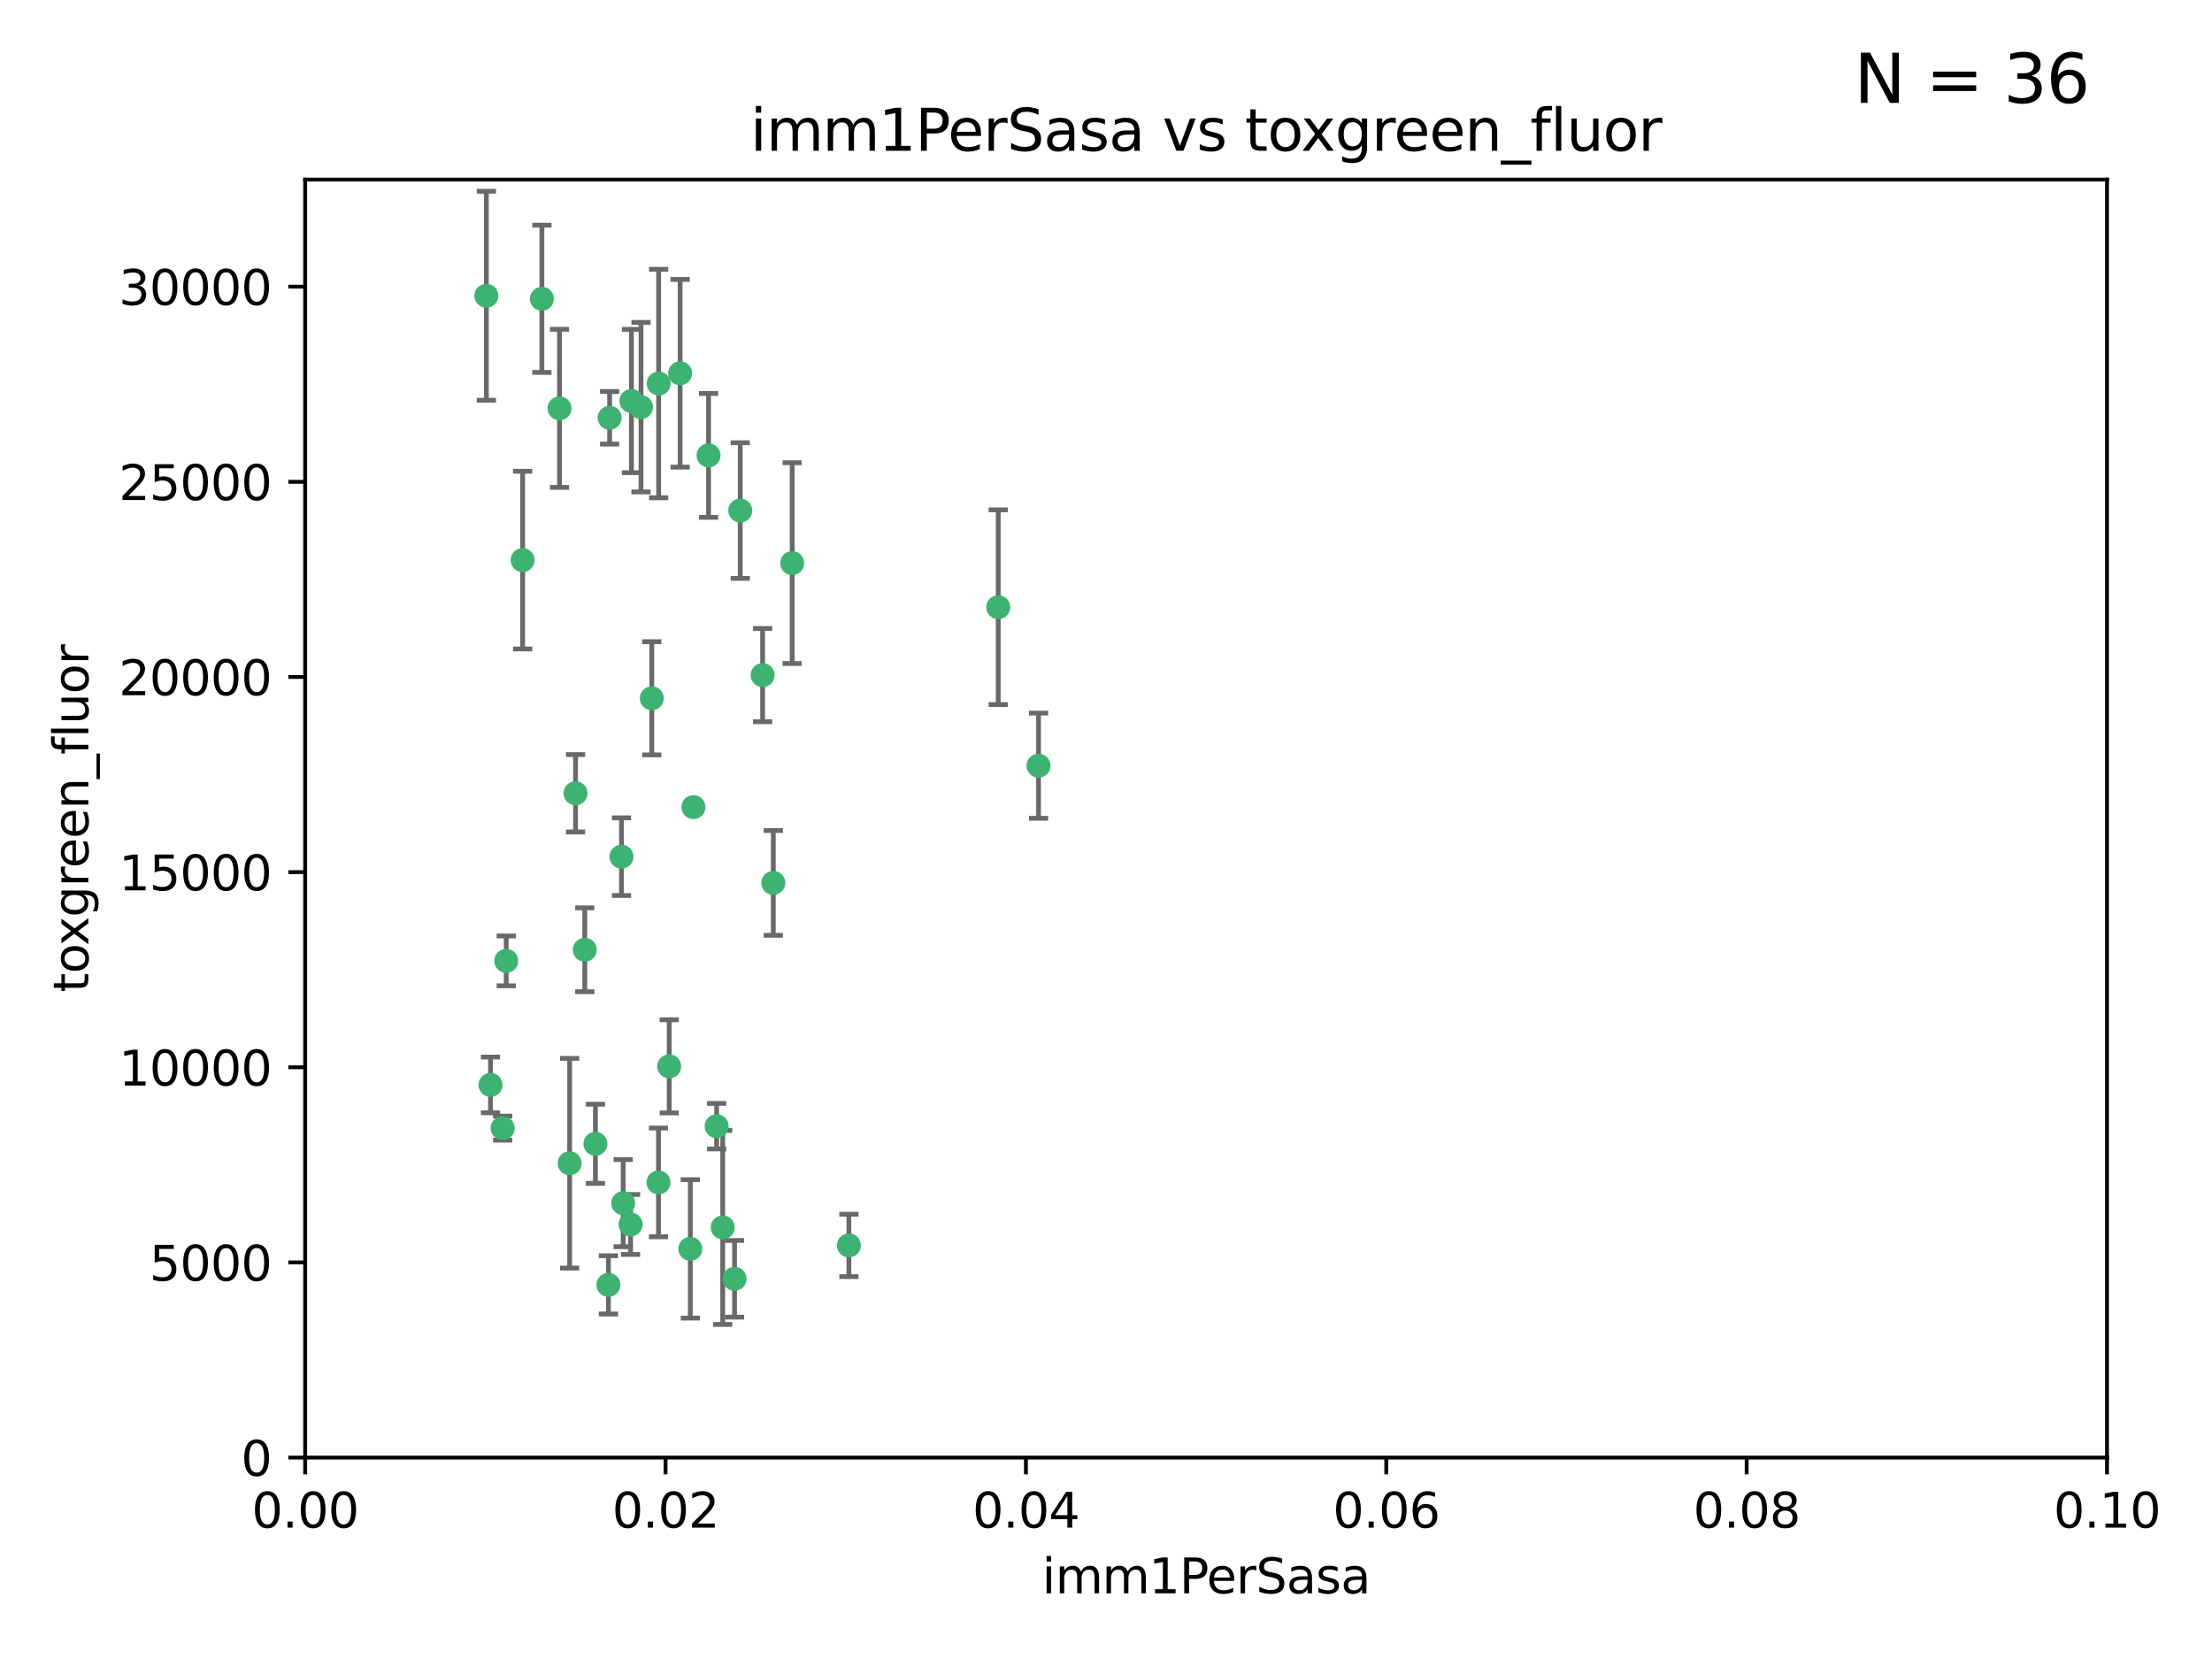 <?xml version="1.0" encoding="utf-8" standalone="no"?>
<!DOCTYPE svg PUBLIC "-//W3C//DTD SVG 1.1//EN"
  "http://www.w3.org/Graphics/SVG/1.1/DTD/svg11.dtd">
<svg xmlns:xlink="http://www.w3.org/1999/xlink" width="460.8pt" height="345.6pt" viewBox="0 0 460.8 345.6" xmlns="http://www.w3.org/2000/svg" version="1.1">
 <defs>
  <style type="text/css">*{stroke-linejoin: round; stroke-linecap: butt}</style>
 </defs>
 <g id="figure_1">
  <g id="patch_1">
   <path d="M 0 345.6 
L 460.8 345.6 
L 460.8 0 
L 0 0 
z
" style="fill: #ffffff"/>
  </g>
  <g id="axes_1">
   <g id="patch_2">
    <path d="M 63.571 303.64 
L 438.93 303.64 
L 438.93 37.411 
L 63.571 37.411 
z
" style="fill: #ffffff"/>
   </g>
   <g id="PathCollection_1">
    <defs>
     <path id="ma86638f7b7" d="M 0 1.118 
C 0.297 1.118 0.581 1 0.791 0.791 
C 1 0.581 1.118 0.297 1.118 0 
C 1.118 -0.297 1 -0.581 0.791 -0.791 
C 0.581 -1 0.297 -1.118 0 -1.118 
C -0.297 -1.118 -0.581 -1 -0.791 -0.791 
C -1 -0.581 -1.118 -0.297 -1.118 0 
C -1.118 0.297 -1 0.581 -0.791 0.791 
C -0.581 1 -0.297 1.118 0 1.118 
z
" style="stroke: #3cb371"/>
    </defs>
    <g clip-path="url(#pe737ff89fc)">
     <use xlink:href="#ma86638f7b7" x="101.319" y="61.614" style="fill: #3cb371; stroke: #3cb371"/>
     <use xlink:href="#ma86638f7b7" x="154.209" y="106.358" style="fill: #3cb371; stroke: #3cb371"/>
     <use xlink:href="#ma86638f7b7" x="116.556" y="85.062" style="fill: #3cb371; stroke: #3cb371"/>
     <use xlink:href="#ma86638f7b7" x="137.211" y="79.9" style="fill: #3cb371; stroke: #3cb371"/>
     <use xlink:href="#ma86638f7b7" x="126.993" y="87.031" style="fill: #3cb371; stroke: #3cb371"/>
     <use xlink:href="#ma86638f7b7" x="135.776" y="145.468" style="fill: #3cb371; stroke: #3cb371"/>
     <use xlink:href="#ma86638f7b7" x="108.878" y="116.682" style="fill: #3cb371; stroke: #3cb371"/>
     <use xlink:href="#ma86638f7b7" x="165.022" y="117.306" style="fill: #3cb371; stroke: #3cb371"/>
     <use xlink:href="#ma86638f7b7" x="112.885" y="62.244" style="fill: #3cb371; stroke: #3cb371"/>
     <use xlink:href="#ma86638f7b7" x="176.838" y="259.442" style="fill: #3cb371; stroke: #3cb371"/>
     <use xlink:href="#ma86638f7b7" x="105.456" y="200.168" style="fill: #3cb371; stroke: #3cb371"/>
     <use xlink:href="#ma86638f7b7" x="147.604" y="94.872" style="fill: #3cb371; stroke: #3cb371"/>
     <use xlink:href="#ma86638f7b7" x="158.869" y="140.634" style="fill: #3cb371; stroke: #3cb371"/>
     <use xlink:href="#ma86638f7b7" x="141.682" y="77.763" style="fill: #3cb371; stroke: #3cb371"/>
     <use xlink:href="#ma86638f7b7" x="119.896" y="165.251" style="fill: #3cb371; stroke: #3cb371"/>
     <use xlink:href="#ma86638f7b7" x="133.537" y="84.817" style="fill: #3cb371; stroke: #3cb371"/>
     <use xlink:href="#ma86638f7b7" x="131.536" y="83.54" style="fill: #3cb371; stroke: #3cb371"/>
     <use xlink:href="#ma86638f7b7" x="104.711" y="235.012" style="fill: #3cb371; stroke: #3cb371"/>
     <use xlink:href="#ma86638f7b7" x="118.666" y="242.324" style="fill: #3cb371; stroke: #3cb371"/>
     <use xlink:href="#ma86638f7b7" x="102.182" y="226.007" style="fill: #3cb371; stroke: #3cb371"/>
     <use xlink:href="#ma86638f7b7" x="121.822" y="197.854" style="fill: #3cb371; stroke: #3cb371"/>
     <use xlink:href="#ma86638f7b7" x="129.819" y="250.635" style="fill: #3cb371; stroke: #3cb371"/>
     <use xlink:href="#ma86638f7b7" x="129.466" y="178.461" style="fill: #3cb371; stroke: #3cb371"/>
     <use xlink:href="#ma86638f7b7" x="139.409" y="222.137" style="fill: #3cb371; stroke: #3cb371"/>
     <use xlink:href="#ma86638f7b7" x="207.949" y="126.494" style="fill: #3cb371; stroke: #3cb371"/>
     <use xlink:href="#ma86638f7b7" x="137.175" y="246.318" style="fill: #3cb371; stroke: #3cb371"/>
     <use xlink:href="#ma86638f7b7" x="126.744" y="267.658" style="fill: #3cb371; stroke: #3cb371"/>
     <use xlink:href="#ma86638f7b7" x="216.348" y="159.514" style="fill: #3cb371; stroke: #3cb371"/>
     <use xlink:href="#ma86638f7b7" x="124.039" y="238.271" style="fill: #3cb371; stroke: #3cb371"/>
     <use xlink:href="#ma86638f7b7" x="153.022" y="266.399" style="fill: #3cb371; stroke: #3cb371"/>
     <use xlink:href="#ma86638f7b7" x="149.287" y="234.61" style="fill: #3cb371; stroke: #3cb371"/>
     <use xlink:href="#ma86638f7b7" x="144.459" y="168.134" style="fill: #3cb371; stroke: #3cb371"/>
     <use xlink:href="#ma86638f7b7" x="150.555" y="255.69" style="fill: #3cb371; stroke: #3cb371"/>
     <use xlink:href="#ma86638f7b7" x="131.356" y="255.08" style="fill: #3cb371; stroke: #3cb371"/>
     <use xlink:href="#ma86638f7b7" x="143.807" y="260.159" style="fill: #3cb371; stroke: #3cb371"/>
     <use xlink:href="#ma86638f7b7" x="161.093" y="183.926" style="fill: #3cb371; stroke: #3cb371"/>
    </g>
   </g>
   <g id="matplotlib.axis_1">
    <g id="xtick_1">
     <g id="line2d_1">
      <defs>
       <path id="m8e50c92180" d="M 0 0 
L 0 3.5 
" style="stroke: #000000; stroke-width: 0.8"/>
      </defs>
      <g>
       <use xlink:href="#m8e50c92180" x="63.571" y="303.64" style="stroke: #000000; stroke-width: 0.8"/>
      </g>
     </g>
     <g id="text_1">
      <!-- 0.00 -->
      <g transform="translate(52.438 318.238)scale(0.1 -0.1)">
       <defs>
        <path id="DejaVuSans-30" d="M 2034 4250 
Q 1547 4250 1301 3770 
Q 1056 3291 1056 2328 
Q 1056 1369 1301 889 
Q 1547 409 2034 409 
Q 2525 409 2770 889 
Q 3016 1369 3016 2328 
Q 3016 3291 2770 3770 
Q 2525 4250 2034 4250 
z
M 2034 4750 
Q 2819 4750 3233 4129 
Q 3647 3509 3647 2328 
Q 3647 1150 3233 529 
Q 2819 -91 2034 -91 
Q 1250 -91 836 529 
Q 422 1150 422 2328 
Q 422 3509 836 4129 
Q 1250 4750 2034 4750 
z
" transform="scale(0.016)"/>
        <path id="DejaVuSans-2e" d="M 684 794 
L 1344 794 
L 1344 0 
L 684 0 
L 684 794 
z
" transform="scale(0.016)"/>
       </defs>
       <use xlink:href="#DejaVuSans-30"/>
       <use xlink:href="#DejaVuSans-2e" x="63.623"/>
       <use xlink:href="#DejaVuSans-30" x="95.41"/>
       <use xlink:href="#DejaVuSans-30" x="159.033"/>
      </g>
     </g>
    </g>
    <g id="xtick_2">
     <g id="line2d_2">
      <g>
       <use xlink:href="#m8e50c92180" x="138.643" y="303.64" style="stroke: #000000; stroke-width: 0.8"/>
      </g>
     </g>
     <g id="text_2">
      <!-- 0.02 -->
      <g transform="translate(127.51 318.238)scale(0.1 -0.1)">
       <defs>
        <path id="DejaVuSans-32" d="M 1228 531 
L 3431 531 
L 3431 0 
L 469 0 
L 469 531 
Q 828 903 1448 1529 
Q 2069 2156 2228 2338 
Q 2531 2678 2651 2914 
Q 2772 3150 2772 3378 
Q 2772 3750 2511 3984 
Q 2250 4219 1831 4219 
Q 1534 4219 1204 4116 
Q 875 4013 500 3803 
L 500 4441 
Q 881 4594 1212 4672 
Q 1544 4750 1819 4750 
Q 2544 4750 2975 4387 
Q 3406 4025 3406 3419 
Q 3406 3131 3298 2873 
Q 3191 2616 2906 2266 
Q 2828 2175 2409 1742 
Q 1991 1309 1228 531 
z
" transform="scale(0.016)"/>
       </defs>
       <use xlink:href="#DejaVuSans-30"/>
       <use xlink:href="#DejaVuSans-2e" x="63.623"/>
       <use xlink:href="#DejaVuSans-30" x="95.41"/>
       <use xlink:href="#DejaVuSans-32" x="159.033"/>
      </g>
     </g>
    </g>
    <g id="xtick_3">
     <g id="line2d_3">
      <g>
       <use xlink:href="#m8e50c92180" x="213.715" y="303.64" style="stroke: #000000; stroke-width: 0.8"/>
      </g>
     </g>
     <g id="text_3">
      <!-- 0.04 -->
      <g transform="translate(202.582 318.238)scale(0.1 -0.1)">
       <defs>
        <path id="DejaVuSans-34" d="M 2419 4116 
L 825 1625 
L 2419 1625 
L 2419 4116 
z
M 2253 4666 
L 3047 4666 
L 3047 1625 
L 3713 1625 
L 3713 1100 
L 3047 1100 
L 3047 0 
L 2419 0 
L 2419 1100 
L 313 1100 
L 313 1709 
L 2253 4666 
z
" transform="scale(0.016)"/>
       </defs>
       <use xlink:href="#DejaVuSans-30"/>
       <use xlink:href="#DejaVuSans-2e" x="63.623"/>
       <use xlink:href="#DejaVuSans-30" x="95.41"/>
       <use xlink:href="#DejaVuSans-34" x="159.033"/>
      </g>
     </g>
    </g>
    <g id="xtick_4">
     <g id="line2d_4">
      <g>
       <use xlink:href="#m8e50c92180" x="288.786" y="303.64" style="stroke: #000000; stroke-width: 0.8"/>
      </g>
     </g>
     <g id="text_4">
      <!-- 0.06 -->
      <g transform="translate(277.654 318.238)scale(0.1 -0.1)">
       <defs>
        <path id="DejaVuSans-36" d="M 2113 2584 
Q 1688 2584 1439 2293 
Q 1191 2003 1191 1497 
Q 1191 994 1439 701 
Q 1688 409 2113 409 
Q 2538 409 2786 701 
Q 3034 994 3034 1497 
Q 3034 2003 2786 2293 
Q 2538 2584 2113 2584 
z
M 3366 4563 
L 3366 3988 
Q 3128 4100 2886 4159 
Q 2644 4219 2406 4219 
Q 1781 4219 1451 3797 
Q 1122 3375 1075 2522 
Q 1259 2794 1537 2939 
Q 1816 3084 2150 3084 
Q 2853 3084 3261 2657 
Q 3669 2231 3669 1497 
Q 3669 778 3244 343 
Q 2819 -91 2113 -91 
Q 1303 -91 875 529 
Q 447 1150 447 2328 
Q 447 3434 972 4092 
Q 1497 4750 2381 4750 
Q 2619 4750 2861 4703 
Q 3103 4656 3366 4563 
z
" transform="scale(0.016)"/>
       </defs>
       <use xlink:href="#DejaVuSans-30"/>
       <use xlink:href="#DejaVuSans-2e" x="63.623"/>
       <use xlink:href="#DejaVuSans-30" x="95.41"/>
       <use xlink:href="#DejaVuSans-36" x="159.033"/>
      </g>
     </g>
    </g>
    <g id="xtick_5">
     <g id="line2d_5">
      <g>
       <use xlink:href="#m8e50c92180" x="363.858" y="303.64" style="stroke: #000000; stroke-width: 0.8"/>
      </g>
     </g>
     <g id="text_5">
      <!-- 0.08 -->
      <g transform="translate(352.725 318.238)scale(0.1 -0.1)">
       <defs>
        <path id="DejaVuSans-38" d="M 2034 2216 
Q 1584 2216 1326 1975 
Q 1069 1734 1069 1313 
Q 1069 891 1326 650 
Q 1584 409 2034 409 
Q 2484 409 2743 651 
Q 3003 894 3003 1313 
Q 3003 1734 2745 1975 
Q 2488 2216 2034 2216 
z
M 1403 2484 
Q 997 2584 770 2862 
Q 544 3141 544 3541 
Q 544 4100 942 4425 
Q 1341 4750 2034 4750 
Q 2731 4750 3128 4425 
Q 3525 4100 3525 3541 
Q 3525 3141 3298 2862 
Q 3072 2584 2669 2484 
Q 3125 2378 3379 2068 
Q 3634 1759 3634 1313 
Q 3634 634 3220 271 
Q 2806 -91 2034 -91 
Q 1263 -91 848 271 
Q 434 634 434 1313 
Q 434 1759 690 2068 
Q 947 2378 1403 2484 
z
M 1172 3481 
Q 1172 3119 1398 2916 
Q 1625 2713 2034 2713 
Q 2441 2713 2670 2916 
Q 2900 3119 2900 3481 
Q 2900 3844 2670 4047 
Q 2441 4250 2034 4250 
Q 1625 4250 1398 4047 
Q 1172 3844 1172 3481 
z
" transform="scale(0.016)"/>
       </defs>
       <use xlink:href="#DejaVuSans-30"/>
       <use xlink:href="#DejaVuSans-2e" x="63.623"/>
       <use xlink:href="#DejaVuSans-30" x="95.41"/>
       <use xlink:href="#DejaVuSans-38" x="159.033"/>
      </g>
     </g>
    </g>
    <g id="xtick_6">
     <g id="line2d_6">
      <g>
       <use xlink:href="#m8e50c92180" x="438.93" y="303.64" style="stroke: #000000; stroke-width: 0.8"/>
      </g>
     </g>
     <g id="text_6">
      <!-- 0.10 -->
      <g transform="translate(427.797 318.238)scale(0.1 -0.1)">
       <defs>
        <path id="DejaVuSans-31" d="M 794 531 
L 1825 531 
L 1825 4091 
L 703 3866 
L 703 4441 
L 1819 4666 
L 2450 4666 
L 2450 531 
L 3481 531 
L 3481 0 
L 794 0 
L 794 531 
z
" transform="scale(0.016)"/>
       </defs>
       <use xlink:href="#DejaVuSans-30"/>
       <use xlink:href="#DejaVuSans-2e" x="63.623"/>
       <use xlink:href="#DejaVuSans-31" x="95.41"/>
       <use xlink:href="#DejaVuSans-30" x="159.033"/>
      </g>
     </g>
    </g>
    <g id="text_7">
     <!-- imm1PerSasa -->
     <g transform="translate(217.067 331.917)scale(0.1 -0.1)">
      <defs>
       <path id="DejaVuSans-69" d="M 603 3500 
L 1178 3500 
L 1178 0 
L 603 0 
L 603 3500 
z
M 603 4863 
L 1178 4863 
L 1178 4134 
L 603 4134 
L 603 4863 
z
" transform="scale(0.016)"/>
       <path id="DejaVuSans-6d" d="M 3328 2828 
Q 3544 3216 3844 3400 
Q 4144 3584 4550 3584 
Q 5097 3584 5394 3201 
Q 5691 2819 5691 2113 
L 5691 0 
L 5113 0 
L 5113 2094 
Q 5113 2597 4934 2840 
Q 4756 3084 4391 3084 
Q 3944 3084 3684 2787 
Q 3425 2491 3425 1978 
L 3425 0 
L 2847 0 
L 2847 2094 
Q 2847 2600 2669 2842 
Q 2491 3084 2119 3084 
Q 1678 3084 1418 2786 
Q 1159 2488 1159 1978 
L 1159 0 
L 581 0 
L 581 3500 
L 1159 3500 
L 1159 2956 
Q 1356 3278 1631 3431 
Q 1906 3584 2284 3584 
Q 2666 3584 2933 3390 
Q 3200 3197 3328 2828 
z
" transform="scale(0.016)"/>
       <path id="DejaVuSans-50" d="M 1259 4147 
L 1259 2394 
L 2053 2394 
Q 2494 2394 2734 2622 
Q 2975 2850 2975 3272 
Q 2975 3691 2734 3919 
Q 2494 4147 2053 4147 
L 1259 4147 
z
M 628 4666 
L 2053 4666 
Q 2838 4666 3239 4311 
Q 3641 3956 3641 3272 
Q 3641 2581 3239 2228 
Q 2838 1875 2053 1875 
L 1259 1875 
L 1259 0 
L 628 0 
L 628 4666 
z
" transform="scale(0.016)"/>
       <path id="DejaVuSans-65" d="M 3597 1894 
L 3597 1613 
L 953 1613 
Q 991 1019 1311 708 
Q 1631 397 2203 397 
Q 2534 397 2845 478 
Q 3156 559 3463 722 
L 3463 178 
Q 3153 47 2828 -22 
Q 2503 -91 2169 -91 
Q 1331 -91 842 396 
Q 353 884 353 1716 
Q 353 2575 817 3079 
Q 1281 3584 2069 3584 
Q 2775 3584 3186 3129 
Q 3597 2675 3597 1894 
z
M 3022 2063 
Q 3016 2534 2758 2815 
Q 2500 3097 2075 3097 
Q 1594 3097 1305 2825 
Q 1016 2553 972 2059 
L 3022 2063 
z
" transform="scale(0.016)"/>
       <path id="DejaVuSans-72" d="M 2631 2963 
Q 2534 3019 2420 3045 
Q 2306 3072 2169 3072 
Q 1681 3072 1420 2755 
Q 1159 2438 1159 1844 
L 1159 0 
L 581 0 
L 581 3500 
L 1159 3500 
L 1159 2956 
Q 1341 3275 1631 3429 
Q 1922 3584 2338 3584 
Q 2397 3584 2469 3576 
Q 2541 3569 2628 3553 
L 2631 2963 
z
" transform="scale(0.016)"/>
       <path id="DejaVuSans-53" d="M 3425 4513 
L 3425 3897 
Q 3066 4069 2747 4153 
Q 2428 4238 2131 4238 
Q 1616 4238 1336 4038 
Q 1056 3838 1056 3469 
Q 1056 3159 1242 3001 
Q 1428 2844 1947 2747 
L 2328 2669 
Q 3034 2534 3370 2195 
Q 3706 1856 3706 1288 
Q 3706 609 3251 259 
Q 2797 -91 1919 -91 
Q 1588 -91 1214 -16 
Q 841 59 441 206 
L 441 856 
Q 825 641 1194 531 
Q 1563 422 1919 422 
Q 2459 422 2753 634 
Q 3047 847 3047 1241 
Q 3047 1584 2836 1778 
Q 2625 1972 2144 2069 
L 1759 2144 
Q 1053 2284 737 2584 
Q 422 2884 422 3419 
Q 422 4038 858 4394 
Q 1294 4750 2059 4750 
Q 2388 4750 2728 4690 
Q 3069 4631 3425 4513 
z
" transform="scale(0.016)"/>
       <path id="DejaVuSans-61" d="M 2194 1759 
Q 1497 1759 1228 1600 
Q 959 1441 959 1056 
Q 959 750 1161 570 
Q 1363 391 1709 391 
Q 2188 391 2477 730 
Q 2766 1069 2766 1631 
L 2766 1759 
L 2194 1759 
z
M 3341 1997 
L 3341 0 
L 2766 0 
L 2766 531 
Q 2569 213 2275 61 
Q 1981 -91 1556 -91 
Q 1019 -91 701 211 
Q 384 513 384 1019 
Q 384 1609 779 1909 
Q 1175 2209 1959 2209 
L 2766 2209 
L 2766 2266 
Q 2766 2663 2505 2880 
Q 2244 3097 1772 3097 
Q 1472 3097 1187 3025 
Q 903 2953 641 2809 
L 641 3341 
Q 956 3463 1253 3523 
Q 1550 3584 1831 3584 
Q 2591 3584 2966 3190 
Q 3341 2797 3341 1997 
z
" transform="scale(0.016)"/>
       <path id="DejaVuSans-73" d="M 2834 3397 
L 2834 2853 
Q 2591 2978 2328 3040 
Q 2066 3103 1784 3103 
Q 1356 3103 1142 2972 
Q 928 2841 928 2578 
Q 928 2378 1081 2264 
Q 1234 2150 1697 2047 
L 1894 2003 
Q 2506 1872 2764 1633 
Q 3022 1394 3022 966 
Q 3022 478 2636 193 
Q 2250 -91 1575 -91 
Q 1294 -91 989 -36 
Q 684 19 347 128 
L 347 722 
Q 666 556 975 473 
Q 1284 391 1588 391 
Q 1994 391 2212 530 
Q 2431 669 2431 922 
Q 2431 1156 2273 1281 
Q 2116 1406 1581 1522 
L 1381 1569 
Q 847 1681 609 1914 
Q 372 2147 372 2553 
Q 372 3047 722 3315 
Q 1072 3584 1716 3584 
Q 2034 3584 2315 3537 
Q 2597 3491 2834 3397 
z
" transform="scale(0.016)"/>
      </defs>
      <use xlink:href="#DejaVuSans-69"/>
      <use xlink:href="#DejaVuSans-6d" x="27.783"/>
      <use xlink:href="#DejaVuSans-6d" x="125.195"/>
      <use xlink:href="#DejaVuSans-31" x="222.607"/>
      <use xlink:href="#DejaVuSans-50" x="286.23"/>
      <use xlink:href="#DejaVuSans-65" x="342.908"/>
      <use xlink:href="#DejaVuSans-72" x="404.432"/>
      <use xlink:href="#DejaVuSans-53" x="445.545"/>
      <use xlink:href="#DejaVuSans-61" x="509.021"/>
      <use xlink:href="#DejaVuSans-73" x="570.301"/>
      <use xlink:href="#DejaVuSans-61" x="622.4"/>
     </g>
    </g>
   </g>
   <g id="matplotlib.axis_2">
    <g id="ytick_1">
     <g id="line2d_7">
      <defs>
       <path id="m2798dc4468" d="M 0 0 
L -3.5 0 
" style="stroke: #000000; stroke-width: 0.8"/>
      </defs>
      <g>
       <use xlink:href="#m2798dc4468" x="63.571" y="303.64" style="stroke: #000000; stroke-width: 0.8"/>
      </g>
     </g>
     <g id="text_8">
      <!-- 0 -->
      <g transform="translate(50.209 307.439)scale(0.1 -0.1)">
       <use xlink:href="#DejaVuSans-30"/>
      </g>
     </g>
    </g>
    <g id="ytick_2">
     <g id="line2d_8">
      <g>
       <use xlink:href="#m2798dc4468" x="63.571" y="262.986" style="stroke: #000000; stroke-width: 0.8"/>
      </g>
     </g>
     <g id="text_9">
      <!-- 5000 -->
      <g transform="translate(31.121 266.786)scale(0.1 -0.1)">
       <defs>
        <path id="DejaVuSans-35" d="M 691 4666 
L 3169 4666 
L 3169 4134 
L 1269 4134 
L 1269 2991 
Q 1406 3038 1543 3061 
Q 1681 3084 1819 3084 
Q 2600 3084 3056 2656 
Q 3513 2228 3513 1497 
Q 3513 744 3044 326 
Q 2575 -91 1722 -91 
Q 1428 -91 1123 -41 
Q 819 9 494 109 
L 494 744 
Q 775 591 1075 516 
Q 1375 441 1709 441 
Q 2250 441 2565 725 
Q 2881 1009 2881 1497 
Q 2881 1984 2565 2268 
Q 2250 2553 1709 2553 
Q 1456 2553 1204 2497 
Q 953 2441 691 2322 
L 691 4666 
z
" transform="scale(0.016)"/>
       </defs>
       <use xlink:href="#DejaVuSans-35"/>
       <use xlink:href="#DejaVuSans-30" x="63.623"/>
       <use xlink:href="#DejaVuSans-30" x="127.246"/>
       <use xlink:href="#DejaVuSans-30" x="190.869"/>
      </g>
     </g>
    </g>
    <g id="ytick_3">
     <g id="line2d_9">
      <g>
       <use xlink:href="#m2798dc4468" x="63.571" y="222.333" style="stroke: #000000; stroke-width: 0.8"/>
      </g>
     </g>
     <g id="text_10">
      <!-- 10000 -->
      <g transform="translate(24.759 226.132)scale(0.1 -0.1)">
       <use xlink:href="#DejaVuSans-31"/>
       <use xlink:href="#DejaVuSans-30" x="63.623"/>
       <use xlink:href="#DejaVuSans-30" x="127.246"/>
       <use xlink:href="#DejaVuSans-30" x="190.869"/>
       <use xlink:href="#DejaVuSans-30" x="254.492"/>
      </g>
     </g>
    </g>
    <g id="ytick_4">
     <g id="line2d_10">
      <g>
       <use xlink:href="#m2798dc4468" x="63.571" y="181.679" style="stroke: #000000; stroke-width: 0.8"/>
      </g>
     </g>
     <g id="text_11">
      <!-- 15000 -->
      <g transform="translate(24.759 185.478)scale(0.1 -0.1)">
       <use xlink:href="#DejaVuSans-31"/>
       <use xlink:href="#DejaVuSans-35" x="63.623"/>
       <use xlink:href="#DejaVuSans-30" x="127.246"/>
       <use xlink:href="#DejaVuSans-30" x="190.869"/>
       <use xlink:href="#DejaVuSans-30" x="254.492"/>
      </g>
     </g>
    </g>
    <g id="ytick_5">
     <g id="line2d_11">
      <g>
       <use xlink:href="#m2798dc4468" x="63.571" y="141.026" style="stroke: #000000; stroke-width: 0.8"/>
      </g>
     </g>
     <g id="text_12">
      <!-- 20000 -->
      <g transform="translate(24.759 144.825)scale(0.1 -0.1)">
       <use xlink:href="#DejaVuSans-32"/>
       <use xlink:href="#DejaVuSans-30" x="63.623"/>
       <use xlink:href="#DejaVuSans-30" x="127.246"/>
       <use xlink:href="#DejaVuSans-30" x="190.869"/>
       <use xlink:href="#DejaVuSans-30" x="254.492"/>
      </g>
     </g>
    </g>
    <g id="ytick_6">
     <g id="line2d_12">
      <g>
       <use xlink:href="#m2798dc4468" x="63.571" y="100.372" style="stroke: #000000; stroke-width: 0.8"/>
      </g>
     </g>
     <g id="text_13">
      <!-- 25000 -->
      <g transform="translate(24.759 104.171)scale(0.1 -0.1)">
       <use xlink:href="#DejaVuSans-32"/>
       <use xlink:href="#DejaVuSans-35" x="63.623"/>
       <use xlink:href="#DejaVuSans-30" x="127.246"/>
       <use xlink:href="#DejaVuSans-30" x="190.869"/>
       <use xlink:href="#DejaVuSans-30" x="254.492"/>
      </g>
     </g>
    </g>
    <g id="ytick_7">
     <g id="line2d_13">
      <g>
       <use xlink:href="#m2798dc4468" x="63.571" y="59.718" style="stroke: #000000; stroke-width: 0.8"/>
      </g>
     </g>
     <g id="text_14">
      <!-- 30000 -->
      <g transform="translate(24.759 63.518)scale(0.1 -0.1)">
       <defs>
        <path id="DejaVuSans-33" d="M 2597 2516 
Q 3050 2419 3304 2112 
Q 3559 1806 3559 1356 
Q 3559 666 3084 287 
Q 2609 -91 1734 -91 
Q 1441 -91 1130 -33 
Q 819 25 488 141 
L 488 750 
Q 750 597 1062 519 
Q 1375 441 1716 441 
Q 2309 441 2620 675 
Q 2931 909 2931 1356 
Q 2931 1769 2642 2001 
Q 2353 2234 1838 2234 
L 1294 2234 
L 1294 2753 
L 1863 2753 
Q 2328 2753 2575 2939 
Q 2822 3125 2822 3475 
Q 2822 3834 2567 4026 
Q 2313 4219 1838 4219 
Q 1578 4219 1281 4162 
Q 984 4106 628 3988 
L 628 4550 
Q 988 4650 1302 4700 
Q 1616 4750 1894 4750 
Q 2613 4750 3031 4423 
Q 3450 4097 3450 3541 
Q 3450 3153 3228 2886 
Q 3006 2619 2597 2516 
z
" transform="scale(0.016)"/>
       </defs>
       <use xlink:href="#DejaVuSans-33"/>
       <use xlink:href="#DejaVuSans-30" x="63.623"/>
       <use xlink:href="#DejaVuSans-30" x="127.246"/>
       <use xlink:href="#DejaVuSans-30" x="190.869"/>
       <use xlink:href="#DejaVuSans-30" x="254.492"/>
      </g>
     </g>
    </g>
    <g id="text_15">
     <!-- toxgreen_fluor -->
     <g transform="translate(18.401 206.72)rotate(-90)scale(0.1 -0.1)">
      <defs>
       <path id="DejaVuSans-74" d="M 1172 4494 
L 1172 3500 
L 2356 3500 
L 2356 3053 
L 1172 3053 
L 1172 1153 
Q 1172 725 1289 603 
Q 1406 481 1766 481 
L 2356 481 
L 2356 0 
L 1766 0 
Q 1100 0 847 248 
Q 594 497 594 1153 
L 594 3053 
L 172 3053 
L 172 3500 
L 594 3500 
L 594 4494 
L 1172 4494 
z
" transform="scale(0.016)"/>
       <path id="DejaVuSans-6f" d="M 1959 3097 
Q 1497 3097 1228 2736 
Q 959 2375 959 1747 
Q 959 1119 1226 758 
Q 1494 397 1959 397 
Q 2419 397 2687 759 
Q 2956 1122 2956 1747 
Q 2956 2369 2687 2733 
Q 2419 3097 1959 3097 
z
M 1959 3584 
Q 2709 3584 3137 3096 
Q 3566 2609 3566 1747 
Q 3566 888 3137 398 
Q 2709 -91 1959 -91 
Q 1206 -91 779 398 
Q 353 888 353 1747 
Q 353 2609 779 3096 
Q 1206 3584 1959 3584 
z
" transform="scale(0.016)"/>
       <path id="DejaVuSans-78" d="M 3513 3500 
L 2247 1797 
L 3578 0 
L 2900 0 
L 1881 1375 
L 863 0 
L 184 0 
L 1544 1831 
L 300 3500 
L 978 3500 
L 1906 2253 
L 2834 3500 
L 3513 3500 
z
" transform="scale(0.016)"/>
       <path id="DejaVuSans-67" d="M 2906 1791 
Q 2906 2416 2648 2759 
Q 2391 3103 1925 3103 
Q 1463 3103 1205 2759 
Q 947 2416 947 1791 
Q 947 1169 1205 825 
Q 1463 481 1925 481 
Q 2391 481 2648 825 
Q 2906 1169 2906 1791 
z
M 3481 434 
Q 3481 -459 3084 -895 
Q 2688 -1331 1869 -1331 
Q 1566 -1331 1297 -1286 
Q 1028 -1241 775 -1147 
L 775 -588 
Q 1028 -725 1275 -790 
Q 1522 -856 1778 -856 
Q 2344 -856 2625 -561 
Q 2906 -266 2906 331 
L 2906 616 
Q 2728 306 2450 153 
Q 2172 0 1784 0 
Q 1141 0 747 490 
Q 353 981 353 1791 
Q 353 2603 747 3093 
Q 1141 3584 1784 3584 
Q 2172 3584 2450 3431 
Q 2728 3278 2906 2969 
L 2906 3500 
L 3481 3500 
L 3481 434 
z
" transform="scale(0.016)"/>
       <path id="DejaVuSans-6e" d="M 3513 2113 
L 3513 0 
L 2938 0 
L 2938 2094 
Q 2938 2591 2744 2837 
Q 2550 3084 2163 3084 
Q 1697 3084 1428 2787 
Q 1159 2491 1159 1978 
L 1159 0 
L 581 0 
L 581 3500 
L 1159 3500 
L 1159 2956 
Q 1366 3272 1645 3428 
Q 1925 3584 2291 3584 
Q 2894 3584 3203 3211 
Q 3513 2838 3513 2113 
z
" transform="scale(0.016)"/>
       <path id="DejaVuSans-5f" d="M 3263 -1063 
L 3263 -1509 
L -63 -1509 
L -63 -1063 
L 3263 -1063 
z
" transform="scale(0.016)"/>
       <path id="DejaVuSans-66" d="M 2375 4863 
L 2375 4384 
L 1825 4384 
Q 1516 4384 1395 4259 
Q 1275 4134 1275 3809 
L 1275 3500 
L 2222 3500 
L 2222 3053 
L 1275 3053 
L 1275 0 
L 697 0 
L 697 3053 
L 147 3053 
L 147 3500 
L 697 3500 
L 697 3744 
Q 697 4328 969 4595 
Q 1241 4863 1831 4863 
L 2375 4863 
z
" transform="scale(0.016)"/>
       <path id="DejaVuSans-6c" d="M 603 4863 
L 1178 4863 
L 1178 0 
L 603 0 
L 603 4863 
z
" transform="scale(0.016)"/>
       <path id="DejaVuSans-75" d="M 544 1381 
L 544 3500 
L 1119 3500 
L 1119 1403 
Q 1119 906 1312 657 
Q 1506 409 1894 409 
Q 2359 409 2629 706 
Q 2900 1003 2900 1516 
L 2900 3500 
L 3475 3500 
L 3475 0 
L 2900 0 
L 2900 538 
Q 2691 219 2414 64 
Q 2138 -91 1772 -91 
Q 1169 -91 856 284 
Q 544 659 544 1381 
z
M 1991 3584 
L 1991 3584 
z
" transform="scale(0.016)"/>
      </defs>
      <use xlink:href="#DejaVuSans-74"/>
      <use xlink:href="#DejaVuSans-6f" x="39.209"/>
      <use xlink:href="#DejaVuSans-78" x="97.266"/>
      <use xlink:href="#DejaVuSans-67" x="156.445"/>
      <use xlink:href="#DejaVuSans-72" x="219.922"/>
      <use xlink:href="#DejaVuSans-65" x="258.785"/>
      <use xlink:href="#DejaVuSans-65" x="320.309"/>
      <use xlink:href="#DejaVuSans-6e" x="381.832"/>
      <use xlink:href="#DejaVuSans-5f" x="445.211"/>
      <use xlink:href="#DejaVuSans-66" x="495.211"/>
      <use xlink:href="#DejaVuSans-6c" x="530.416"/>
      <use xlink:href="#DejaVuSans-75" x="558.199"/>
      <use xlink:href="#DejaVuSans-6f" x="621.578"/>
      <use xlink:href="#DejaVuSans-72" x="682.76"/>
     </g>
    </g>
   </g>
   <g id="LineCollection_1">
    <path d="M 101.319 83.38 
L 101.319 39.848 
" clip-path="url(#pe737ff89fc)" style="fill: none; stroke: #696969"/>
    <path d="M 154.209 120.489 
L 154.209 92.227 
" clip-path="url(#pe737ff89fc)" style="fill: none; stroke: #696969"/>
    <path d="M 116.556 101.528 
L 116.556 68.595 
" clip-path="url(#pe737ff89fc)" style="fill: none; stroke: #696969"/>
    <path d="M 137.211 103.698 
L 137.211 56.102 
" clip-path="url(#pe737ff89fc)" style="fill: none; stroke: #696969"/>
    <path d="M 126.993 92.506 
L 126.993 81.557 
" clip-path="url(#pe737ff89fc)" style="fill: none; stroke: #696969"/>
    <path d="M 135.776 157.254 
L 135.776 133.683 
" clip-path="url(#pe737ff89fc)" style="fill: none; stroke: #696969"/>
    <path d="M 108.878 135.19 
L 108.878 98.175 
" clip-path="url(#pe737ff89fc)" style="fill: none; stroke: #696969"/>
    <path d="M 165.022 138.218 
L 165.022 96.393 
" clip-path="url(#pe737ff89fc)" style="fill: none; stroke: #696969"/>
    <path d="M 112.885 77.579 
L 112.885 46.91 
" clip-path="url(#pe737ff89fc)" style="fill: none; stroke: #696969"/>
    <path d="M 176.838 265.941 
L 176.838 252.944 
" clip-path="url(#pe737ff89fc)" style="fill: none; stroke: #696969"/>
    <path d="M 105.456 205.359 
L 105.456 194.977 
" clip-path="url(#pe737ff89fc)" style="fill: none; stroke: #696969"/>
    <path d="M 147.604 107.775 
L 147.604 81.969 
" clip-path="url(#pe737ff89fc)" style="fill: none; stroke: #696969"/>
    <path d="M 158.869 150.349 
L 158.869 130.92 
" clip-path="url(#pe737ff89fc)" style="fill: none; stroke: #696969"/>
    <path d="M 141.682 97.317 
L 141.682 58.209 
" clip-path="url(#pe737ff89fc)" style="fill: none; stroke: #696969"/>
    <path d="M 119.896 173.31 
L 119.896 157.193 
" clip-path="url(#pe737ff89fc)" style="fill: none; stroke: #696969"/>
    <path d="M 133.537 102.476 
L 133.537 67.157 
" clip-path="url(#pe737ff89fc)" style="fill: none; stroke: #696969"/>
    <path d="M 131.536 98.468 
L 131.536 68.613 
" clip-path="url(#pe737ff89fc)" style="fill: none; stroke: #696969"/>
    <path d="M 104.711 237.516 
L 104.711 232.507 
" clip-path="url(#pe737ff89fc)" style="fill: none; stroke: #696969"/>
    <path d="M 118.666 264.166 
L 118.666 220.481 
" clip-path="url(#pe737ff89fc)" style="fill: none; stroke: #696969"/>
    <path d="M 102.182 231.811 
L 102.182 220.203 
" clip-path="url(#pe737ff89fc)" style="fill: none; stroke: #696969"/>
    <path d="M 121.822 206.59 
L 121.822 189.118 
" clip-path="url(#pe737ff89fc)" style="fill: none; stroke: #696969"/>
    <path d="M 129.819 259.717 
L 129.819 241.553 
" clip-path="url(#pe737ff89fc)" style="fill: none; stroke: #696969"/>
    <path d="M 129.466 186.549 
L 129.466 170.372 
" clip-path="url(#pe737ff89fc)" style="fill: none; stroke: #696969"/>
    <path d="M 139.409 231.84 
L 139.409 212.434 
" clip-path="url(#pe737ff89fc)" style="fill: none; stroke: #696969"/>
    <path d="M 207.949 146.774 
L 207.949 106.214 
" clip-path="url(#pe737ff89fc)" style="fill: none; stroke: #696969"/>
    <path d="M 137.175 257.644 
L 137.175 234.991 
" clip-path="url(#pe737ff89fc)" style="fill: none; stroke: #696969"/>
    <path d="M 126.744 273.726 
L 126.744 261.589 
" clip-path="url(#pe737ff89fc)" style="fill: none; stroke: #696969"/>
    <path d="M 216.348 170.467 
L 216.348 148.56 
" clip-path="url(#pe737ff89fc)" style="fill: none; stroke: #696969"/>
    <path d="M 124.039 246.513 
L 124.039 230.028 
" clip-path="url(#pe737ff89fc)" style="fill: none; stroke: #696969"/>
    <path d="M 153.022 274.385 
L 153.022 258.414 
" clip-path="url(#pe737ff89fc)" style="fill: none; stroke: #696969"/>
    <path d="M 149.287 239.354 
L 149.287 229.865 
" clip-path="url(#pe737ff89fc)" style="fill: none; stroke: #696969"/>
    <path d="M 144.459 168.892 
L 144.459 167.376 
" clip-path="url(#pe737ff89fc)" style="fill: none; stroke: #696969"/>
    <path d="M 150.555 275.904 
L 150.555 235.477 
" clip-path="url(#pe737ff89fc)" style="fill: none; stroke: #696969"/>
    <path d="M 131.356 261.323 
L 131.356 248.837 
" clip-path="url(#pe737ff89fc)" style="fill: none; stroke: #696969"/>
    <path d="M 143.807 274.58 
L 143.807 245.738 
" clip-path="url(#pe737ff89fc)" style="fill: none; stroke: #696969"/>
    <path d="M 161.093 194.845 
L 161.093 173.007 
" clip-path="url(#pe737ff89fc)" style="fill: none; stroke: #696969"/>
   </g>
   <g id="line2d_14">
    <defs>
     <path id="m30807b15ad" d="M 2 0 
L -2 -0 
" style="stroke: #696969"/>
    </defs>
    <g clip-path="url(#pe737ff89fc)">
     <use xlink:href="#m30807b15ad" x="101.319" y="83.38" style="fill: #696969; stroke: #696969"/>
     <use xlink:href="#m30807b15ad" x="154.209" y="120.489" style="fill: #696969; stroke: #696969"/>
     <use xlink:href="#m30807b15ad" x="116.556" y="101.528" style="fill: #696969; stroke: #696969"/>
     <use xlink:href="#m30807b15ad" x="137.211" y="103.698" style="fill: #696969; stroke: #696969"/>
     <use xlink:href="#m30807b15ad" x="126.993" y="92.506" style="fill: #696969; stroke: #696969"/>
     <use xlink:href="#m30807b15ad" x="135.776" y="157.254" style="fill: #696969; stroke: #696969"/>
     <use xlink:href="#m30807b15ad" x="108.878" y="135.19" style="fill: #696969; stroke: #696969"/>
     <use xlink:href="#m30807b15ad" x="165.022" y="138.218" style="fill: #696969; stroke: #696969"/>
     <use xlink:href="#m30807b15ad" x="112.885" y="77.579" style="fill: #696969; stroke: #696969"/>
     <use xlink:href="#m30807b15ad" x="176.838" y="265.941" style="fill: #696969; stroke: #696969"/>
     <use xlink:href="#m30807b15ad" x="105.456" y="205.359" style="fill: #696969; stroke: #696969"/>
     <use xlink:href="#m30807b15ad" x="147.604" y="107.775" style="fill: #696969; stroke: #696969"/>
     <use xlink:href="#m30807b15ad" x="158.869" y="150.349" style="fill: #696969; stroke: #696969"/>
     <use xlink:href="#m30807b15ad" x="141.682" y="97.317" style="fill: #696969; stroke: #696969"/>
     <use xlink:href="#m30807b15ad" x="119.896" y="173.31" style="fill: #696969; stroke: #696969"/>
     <use xlink:href="#m30807b15ad" x="133.537" y="102.476" style="fill: #696969; stroke: #696969"/>
     <use xlink:href="#m30807b15ad" x="131.536" y="98.468" style="fill: #696969; stroke: #696969"/>
     <use xlink:href="#m30807b15ad" x="104.711" y="237.516" style="fill: #696969; stroke: #696969"/>
     <use xlink:href="#m30807b15ad" x="118.666" y="264.166" style="fill: #696969; stroke: #696969"/>
     <use xlink:href="#m30807b15ad" x="102.182" y="231.811" style="fill: #696969; stroke: #696969"/>
     <use xlink:href="#m30807b15ad" x="121.822" y="206.59" style="fill: #696969; stroke: #696969"/>
     <use xlink:href="#m30807b15ad" x="129.819" y="259.717" style="fill: #696969; stroke: #696969"/>
     <use xlink:href="#m30807b15ad" x="129.466" y="186.549" style="fill: #696969; stroke: #696969"/>
     <use xlink:href="#m30807b15ad" x="139.409" y="231.84" style="fill: #696969; stroke: #696969"/>
     <use xlink:href="#m30807b15ad" x="207.949" y="146.774" style="fill: #696969; stroke: #696969"/>
     <use xlink:href="#m30807b15ad" x="137.175" y="257.644" style="fill: #696969; stroke: #696969"/>
     <use xlink:href="#m30807b15ad" x="126.744" y="273.726" style="fill: #696969; stroke: #696969"/>
     <use xlink:href="#m30807b15ad" x="216.348" y="170.467" style="fill: #696969; stroke: #696969"/>
     <use xlink:href="#m30807b15ad" x="124.039" y="246.513" style="fill: #696969; stroke: #696969"/>
     <use xlink:href="#m30807b15ad" x="153.022" y="274.385" style="fill: #696969; stroke: #696969"/>
     <use xlink:href="#m30807b15ad" x="149.287" y="239.354" style="fill: #696969; stroke: #696969"/>
     <use xlink:href="#m30807b15ad" x="144.459" y="168.892" style="fill: #696969; stroke: #696969"/>
     <use xlink:href="#m30807b15ad" x="150.555" y="275.904" style="fill: #696969; stroke: #696969"/>
     <use xlink:href="#m30807b15ad" x="131.356" y="261.323" style="fill: #696969; stroke: #696969"/>
     <use xlink:href="#m30807b15ad" x="143.807" y="274.58" style="fill: #696969; stroke: #696969"/>
     <use xlink:href="#m30807b15ad" x="161.093" y="194.845" style="fill: #696969; stroke: #696969"/>
    </g>
   </g>
   <g id="line2d_15">
    <g clip-path="url(#pe737ff89fc)">
     <use xlink:href="#m30807b15ad" x="101.319" y="39.848" style="fill: #696969; stroke: #696969"/>
     <use xlink:href="#m30807b15ad" x="154.209" y="92.227" style="fill: #696969; stroke: #696969"/>
     <use xlink:href="#m30807b15ad" x="116.556" y="68.595" style="fill: #696969; stroke: #696969"/>
     <use xlink:href="#m30807b15ad" x="137.211" y="56.102" style="fill: #696969; stroke: #696969"/>
     <use xlink:href="#m30807b15ad" x="126.993" y="81.557" style="fill: #696969; stroke: #696969"/>
     <use xlink:href="#m30807b15ad" x="135.776" y="133.683" style="fill: #696969; stroke: #696969"/>
     <use xlink:href="#m30807b15ad" x="108.878" y="98.175" style="fill: #696969; stroke: #696969"/>
     <use xlink:href="#m30807b15ad" x="165.022" y="96.393" style="fill: #696969; stroke: #696969"/>
     <use xlink:href="#m30807b15ad" x="112.885" y="46.91" style="fill: #696969; stroke: #696969"/>
     <use xlink:href="#m30807b15ad" x="176.838" y="252.944" style="fill: #696969; stroke: #696969"/>
     <use xlink:href="#m30807b15ad" x="105.456" y="194.977" style="fill: #696969; stroke: #696969"/>
     <use xlink:href="#m30807b15ad" x="147.604" y="81.969" style="fill: #696969; stroke: #696969"/>
     <use xlink:href="#m30807b15ad" x="158.869" y="130.92" style="fill: #696969; stroke: #696969"/>
     <use xlink:href="#m30807b15ad" x="141.682" y="58.209" style="fill: #696969; stroke: #696969"/>
     <use xlink:href="#m30807b15ad" x="119.896" y="157.193" style="fill: #696969; stroke: #696969"/>
     <use xlink:href="#m30807b15ad" x="133.537" y="67.157" style="fill: #696969; stroke: #696969"/>
     <use xlink:href="#m30807b15ad" x="131.536" y="68.613" style="fill: #696969; stroke: #696969"/>
     <use xlink:href="#m30807b15ad" x="104.711" y="232.507" style="fill: #696969; stroke: #696969"/>
     <use xlink:href="#m30807b15ad" x="118.666" y="220.481" style="fill: #696969; stroke: #696969"/>
     <use xlink:href="#m30807b15ad" x="102.182" y="220.203" style="fill: #696969; stroke: #696969"/>
     <use xlink:href="#m30807b15ad" x="121.822" y="189.118" style="fill: #696969; stroke: #696969"/>
     <use xlink:href="#m30807b15ad" x="129.819" y="241.553" style="fill: #696969; stroke: #696969"/>
     <use xlink:href="#m30807b15ad" x="129.466" y="170.372" style="fill: #696969; stroke: #696969"/>
     <use xlink:href="#m30807b15ad" x="139.409" y="212.434" style="fill: #696969; stroke: #696969"/>
     <use xlink:href="#m30807b15ad" x="207.949" y="106.214" style="fill: #696969; stroke: #696969"/>
     <use xlink:href="#m30807b15ad" x="137.175" y="234.991" style="fill: #696969; stroke: #696969"/>
     <use xlink:href="#m30807b15ad" x="126.744" y="261.589" style="fill: #696969; stroke: #696969"/>
     <use xlink:href="#m30807b15ad" x="216.348" y="148.56" style="fill: #696969; stroke: #696969"/>
     <use xlink:href="#m30807b15ad" x="124.039" y="230.028" style="fill: #696969; stroke: #696969"/>
     <use xlink:href="#m30807b15ad" x="153.022" y="258.414" style="fill: #696969; stroke: #696969"/>
     <use xlink:href="#m30807b15ad" x="149.287" y="229.865" style="fill: #696969; stroke: #696969"/>
     <use xlink:href="#m30807b15ad" x="144.459" y="167.376" style="fill: #696969; stroke: #696969"/>
     <use xlink:href="#m30807b15ad" x="150.555" y="235.477" style="fill: #696969; stroke: #696969"/>
     <use xlink:href="#m30807b15ad" x="131.356" y="248.837" style="fill: #696969; stroke: #696969"/>
     <use xlink:href="#m30807b15ad" x="143.807" y="245.738" style="fill: #696969; stroke: #696969"/>
     <use xlink:href="#m30807b15ad" x="161.093" y="173.007" style="fill: #696969; stroke: #696969"/>
    </g>
   </g>
   <g id="line2d_16">
    <defs>
     <path id="m22a55d30ff" d="M 0 2 
C 0.53 2 1.039 1.789 1.414 1.414 
C 1.789 1.039 2 0.53 2 0 
C 2 -0.53 1.789 -1.039 1.414 -1.414 
C 1.039 -1.789 0.53 -2 0 -2 
C -0.53 -2 -1.039 -1.789 -1.414 -1.414 
C -1.789 -1.039 -2 -0.53 -2 0 
C -2 0.53 -1.789 1.039 -1.414 1.414 
C -1.039 1.789 -0.53 2 0 2 
z
" style="stroke: #3cb371"/>
    </defs>
    <g clip-path="url(#pe737ff89fc)">
     <use xlink:href="#m22a55d30ff" x="101.319" y="61.614" style="fill: #3cb371; stroke: #3cb371"/>
     <use xlink:href="#m22a55d30ff" x="154.209" y="106.358" style="fill: #3cb371; stroke: #3cb371"/>
     <use xlink:href="#m22a55d30ff" x="116.556" y="85.062" style="fill: #3cb371; stroke: #3cb371"/>
     <use xlink:href="#m22a55d30ff" x="137.211" y="79.9" style="fill: #3cb371; stroke: #3cb371"/>
     <use xlink:href="#m22a55d30ff" x="126.993" y="87.031" style="fill: #3cb371; stroke: #3cb371"/>
     <use xlink:href="#m22a55d30ff" x="135.776" y="145.468" style="fill: #3cb371; stroke: #3cb371"/>
     <use xlink:href="#m22a55d30ff" x="108.878" y="116.682" style="fill: #3cb371; stroke: #3cb371"/>
     <use xlink:href="#m22a55d30ff" x="165.022" y="117.306" style="fill: #3cb371; stroke: #3cb371"/>
     <use xlink:href="#m22a55d30ff" x="112.885" y="62.244" style="fill: #3cb371; stroke: #3cb371"/>
     <use xlink:href="#m22a55d30ff" x="176.838" y="259.442" style="fill: #3cb371; stroke: #3cb371"/>
     <use xlink:href="#m22a55d30ff" x="105.456" y="200.168" style="fill: #3cb371; stroke: #3cb371"/>
     <use xlink:href="#m22a55d30ff" x="147.604" y="94.872" style="fill: #3cb371; stroke: #3cb371"/>
     <use xlink:href="#m22a55d30ff" x="158.869" y="140.634" style="fill: #3cb371; stroke: #3cb371"/>
     <use xlink:href="#m22a55d30ff" x="141.682" y="77.763" style="fill: #3cb371; stroke: #3cb371"/>
     <use xlink:href="#m22a55d30ff" x="119.896" y="165.251" style="fill: #3cb371; stroke: #3cb371"/>
     <use xlink:href="#m22a55d30ff" x="133.537" y="84.817" style="fill: #3cb371; stroke: #3cb371"/>
     <use xlink:href="#m22a55d30ff" x="131.536" y="83.54" style="fill: #3cb371; stroke: #3cb371"/>
     <use xlink:href="#m22a55d30ff" x="104.711" y="235.012" style="fill: #3cb371; stroke: #3cb371"/>
     <use xlink:href="#m22a55d30ff" x="118.666" y="242.324" style="fill: #3cb371; stroke: #3cb371"/>
     <use xlink:href="#m22a55d30ff" x="102.182" y="226.007" style="fill: #3cb371; stroke: #3cb371"/>
     <use xlink:href="#m22a55d30ff" x="121.822" y="197.854" style="fill: #3cb371; stroke: #3cb371"/>
     <use xlink:href="#m22a55d30ff" x="129.819" y="250.635" style="fill: #3cb371; stroke: #3cb371"/>
     <use xlink:href="#m22a55d30ff" x="129.466" y="178.461" style="fill: #3cb371; stroke: #3cb371"/>
     <use xlink:href="#m22a55d30ff" x="139.409" y="222.137" style="fill: #3cb371; stroke: #3cb371"/>
     <use xlink:href="#m22a55d30ff" x="207.949" y="126.494" style="fill: #3cb371; stroke: #3cb371"/>
     <use xlink:href="#m22a55d30ff" x="137.175" y="246.318" style="fill: #3cb371; stroke: #3cb371"/>
     <use xlink:href="#m22a55d30ff" x="126.744" y="267.658" style="fill: #3cb371; stroke: #3cb371"/>
     <use xlink:href="#m22a55d30ff" x="216.348" y="159.514" style="fill: #3cb371; stroke: #3cb371"/>
     <use xlink:href="#m22a55d30ff" x="124.039" y="238.271" style="fill: #3cb371; stroke: #3cb371"/>
     <use xlink:href="#m22a55d30ff" x="153.022" y="266.399" style="fill: #3cb371; stroke: #3cb371"/>
     <use xlink:href="#m22a55d30ff" x="149.287" y="234.61" style="fill: #3cb371; stroke: #3cb371"/>
     <use xlink:href="#m22a55d30ff" x="144.459" y="168.134" style="fill: #3cb371; stroke: #3cb371"/>
     <use xlink:href="#m22a55d30ff" x="150.555" y="255.69" style="fill: #3cb371; stroke: #3cb371"/>
     <use xlink:href="#m22a55d30ff" x="131.356" y="255.08" style="fill: #3cb371; stroke: #3cb371"/>
     <use xlink:href="#m22a55d30ff" x="143.807" y="260.159" style="fill: #3cb371; stroke: #3cb371"/>
     <use xlink:href="#m22a55d30ff" x="161.093" y="183.926" style="fill: #3cb371; stroke: #3cb371"/>
    </g>
   </g>
   <g id="patch_3">
    <path d="M 63.571 303.64 
L 63.571 37.411 
" style="fill: none; stroke: #000000; stroke-width: 0.8; stroke-linejoin: miter; stroke-linecap: square"/>
   </g>
   <g id="patch_4">
    <path d="M 438.93 303.64 
L 438.93 37.411 
" style="fill: none; stroke: #000000; stroke-width: 0.8; stroke-linejoin: miter; stroke-linecap: square"/>
   </g>
   <g id="patch_5">
    <path d="M 63.571 303.64 
L 438.93 303.64 
" style="fill: none; stroke: #000000; stroke-width: 0.8; stroke-linejoin: miter; stroke-linecap: square"/>
   </g>
   <g id="patch_6">
    <path d="M 63.571 37.411 
L 438.93 37.411 
" style="fill: none; stroke: #000000; stroke-width: 0.8; stroke-linejoin: miter; stroke-linecap: square"/>
   </g>
   <g id="text_16">
    <!-- N = 36 -->
    <g transform="translate(386.257 21.426)scale(0.14 -0.14)">
     <defs>
      <path id="DejaVuSans-4e" d="M 628 4666 
L 1478 4666 
L 3547 763 
L 3547 4666 
L 4159 4666 
L 4159 0 
L 3309 0 
L 1241 3903 
L 1241 0 
L 628 0 
L 628 4666 
z
" transform="scale(0.016)"/>
      <path id="DejaVuSans-20" transform="scale(0.016)"/>
      <path id="DejaVuSans-3d" d="M 678 2906 
L 4684 2906 
L 4684 2381 
L 678 2381 
L 678 2906 
z
M 678 1631 
L 4684 1631 
L 4684 1100 
L 678 1100 
L 678 1631 
z
" transform="scale(0.016)"/>
     </defs>
     <use xlink:href="#DejaVuSans-4e"/>
     <use xlink:href="#DejaVuSans-20" x="74.805"/>
     <use xlink:href="#DejaVuSans-3d" x="106.592"/>
     <use xlink:href="#DejaVuSans-20" x="190.381"/>
     <use xlink:href="#DejaVuSans-33" x="222.168"/>
     <use xlink:href="#DejaVuSans-36" x="285.791"/>
    </g>
   </g>
   <g id="text_17">
    <!-- imm1PerSasa vs toxgreen_fluor -->
    <g transform="translate(156.306 31.411)scale(0.12 -0.12)">
     <defs>
      <path id="DejaVuSans-76" d="M 191 3500 
L 800 3500 
L 1894 563 
L 2988 3500 
L 3597 3500 
L 2284 0 
L 1503 0 
L 191 3500 
z
" transform="scale(0.016)"/>
     </defs>
     <use xlink:href="#DejaVuSans-69"/>
     <use xlink:href="#DejaVuSans-6d" x="27.783"/>
     <use xlink:href="#DejaVuSans-6d" x="125.195"/>
     <use xlink:href="#DejaVuSans-31" x="222.607"/>
     <use xlink:href="#DejaVuSans-50" x="286.23"/>
     <use xlink:href="#DejaVuSans-65" x="342.908"/>
     <use xlink:href="#DejaVuSans-72" x="404.432"/>
     <use xlink:href="#DejaVuSans-53" x="445.545"/>
     <use xlink:href="#DejaVuSans-61" x="509.021"/>
     <use xlink:href="#DejaVuSans-73" x="570.301"/>
     <use xlink:href="#DejaVuSans-61" x="622.4"/>
     <use xlink:href="#DejaVuSans-20" x="683.68"/>
     <use xlink:href="#DejaVuSans-76" x="715.467"/>
     <use xlink:href="#DejaVuSans-73" x="774.646"/>
     <use xlink:href="#DejaVuSans-20" x="826.746"/>
     <use xlink:href="#DejaVuSans-74" x="858.533"/>
     <use xlink:href="#DejaVuSans-6f" x="897.742"/>
     <use xlink:href="#DejaVuSans-78" x="955.799"/>
     <use xlink:href="#DejaVuSans-67" x="1014.979"/>
     <use xlink:href="#DejaVuSans-72" x="1078.455"/>
     <use xlink:href="#DejaVuSans-65" x="1117.318"/>
     <use xlink:href="#DejaVuSans-65" x="1178.842"/>
     <use xlink:href="#DejaVuSans-6e" x="1240.365"/>
     <use xlink:href="#DejaVuSans-5f" x="1303.744"/>
     <use xlink:href="#DejaVuSans-66" x="1353.744"/>
     <use xlink:href="#DejaVuSans-6c" x="1388.949"/>
     <use xlink:href="#DejaVuSans-75" x="1416.732"/>
     <use xlink:href="#DejaVuSans-6f" x="1480.111"/>
     <use xlink:href="#DejaVuSans-72" x="1541.293"/>
    </g>
   </g>
  </g>
 </g>
 <defs>
  <clipPath id="pe737ff89fc">
   <rect x="63.571" y="37.411" width="375.359" height="266.229"/>
  </clipPath>
 </defs>
</svg>
